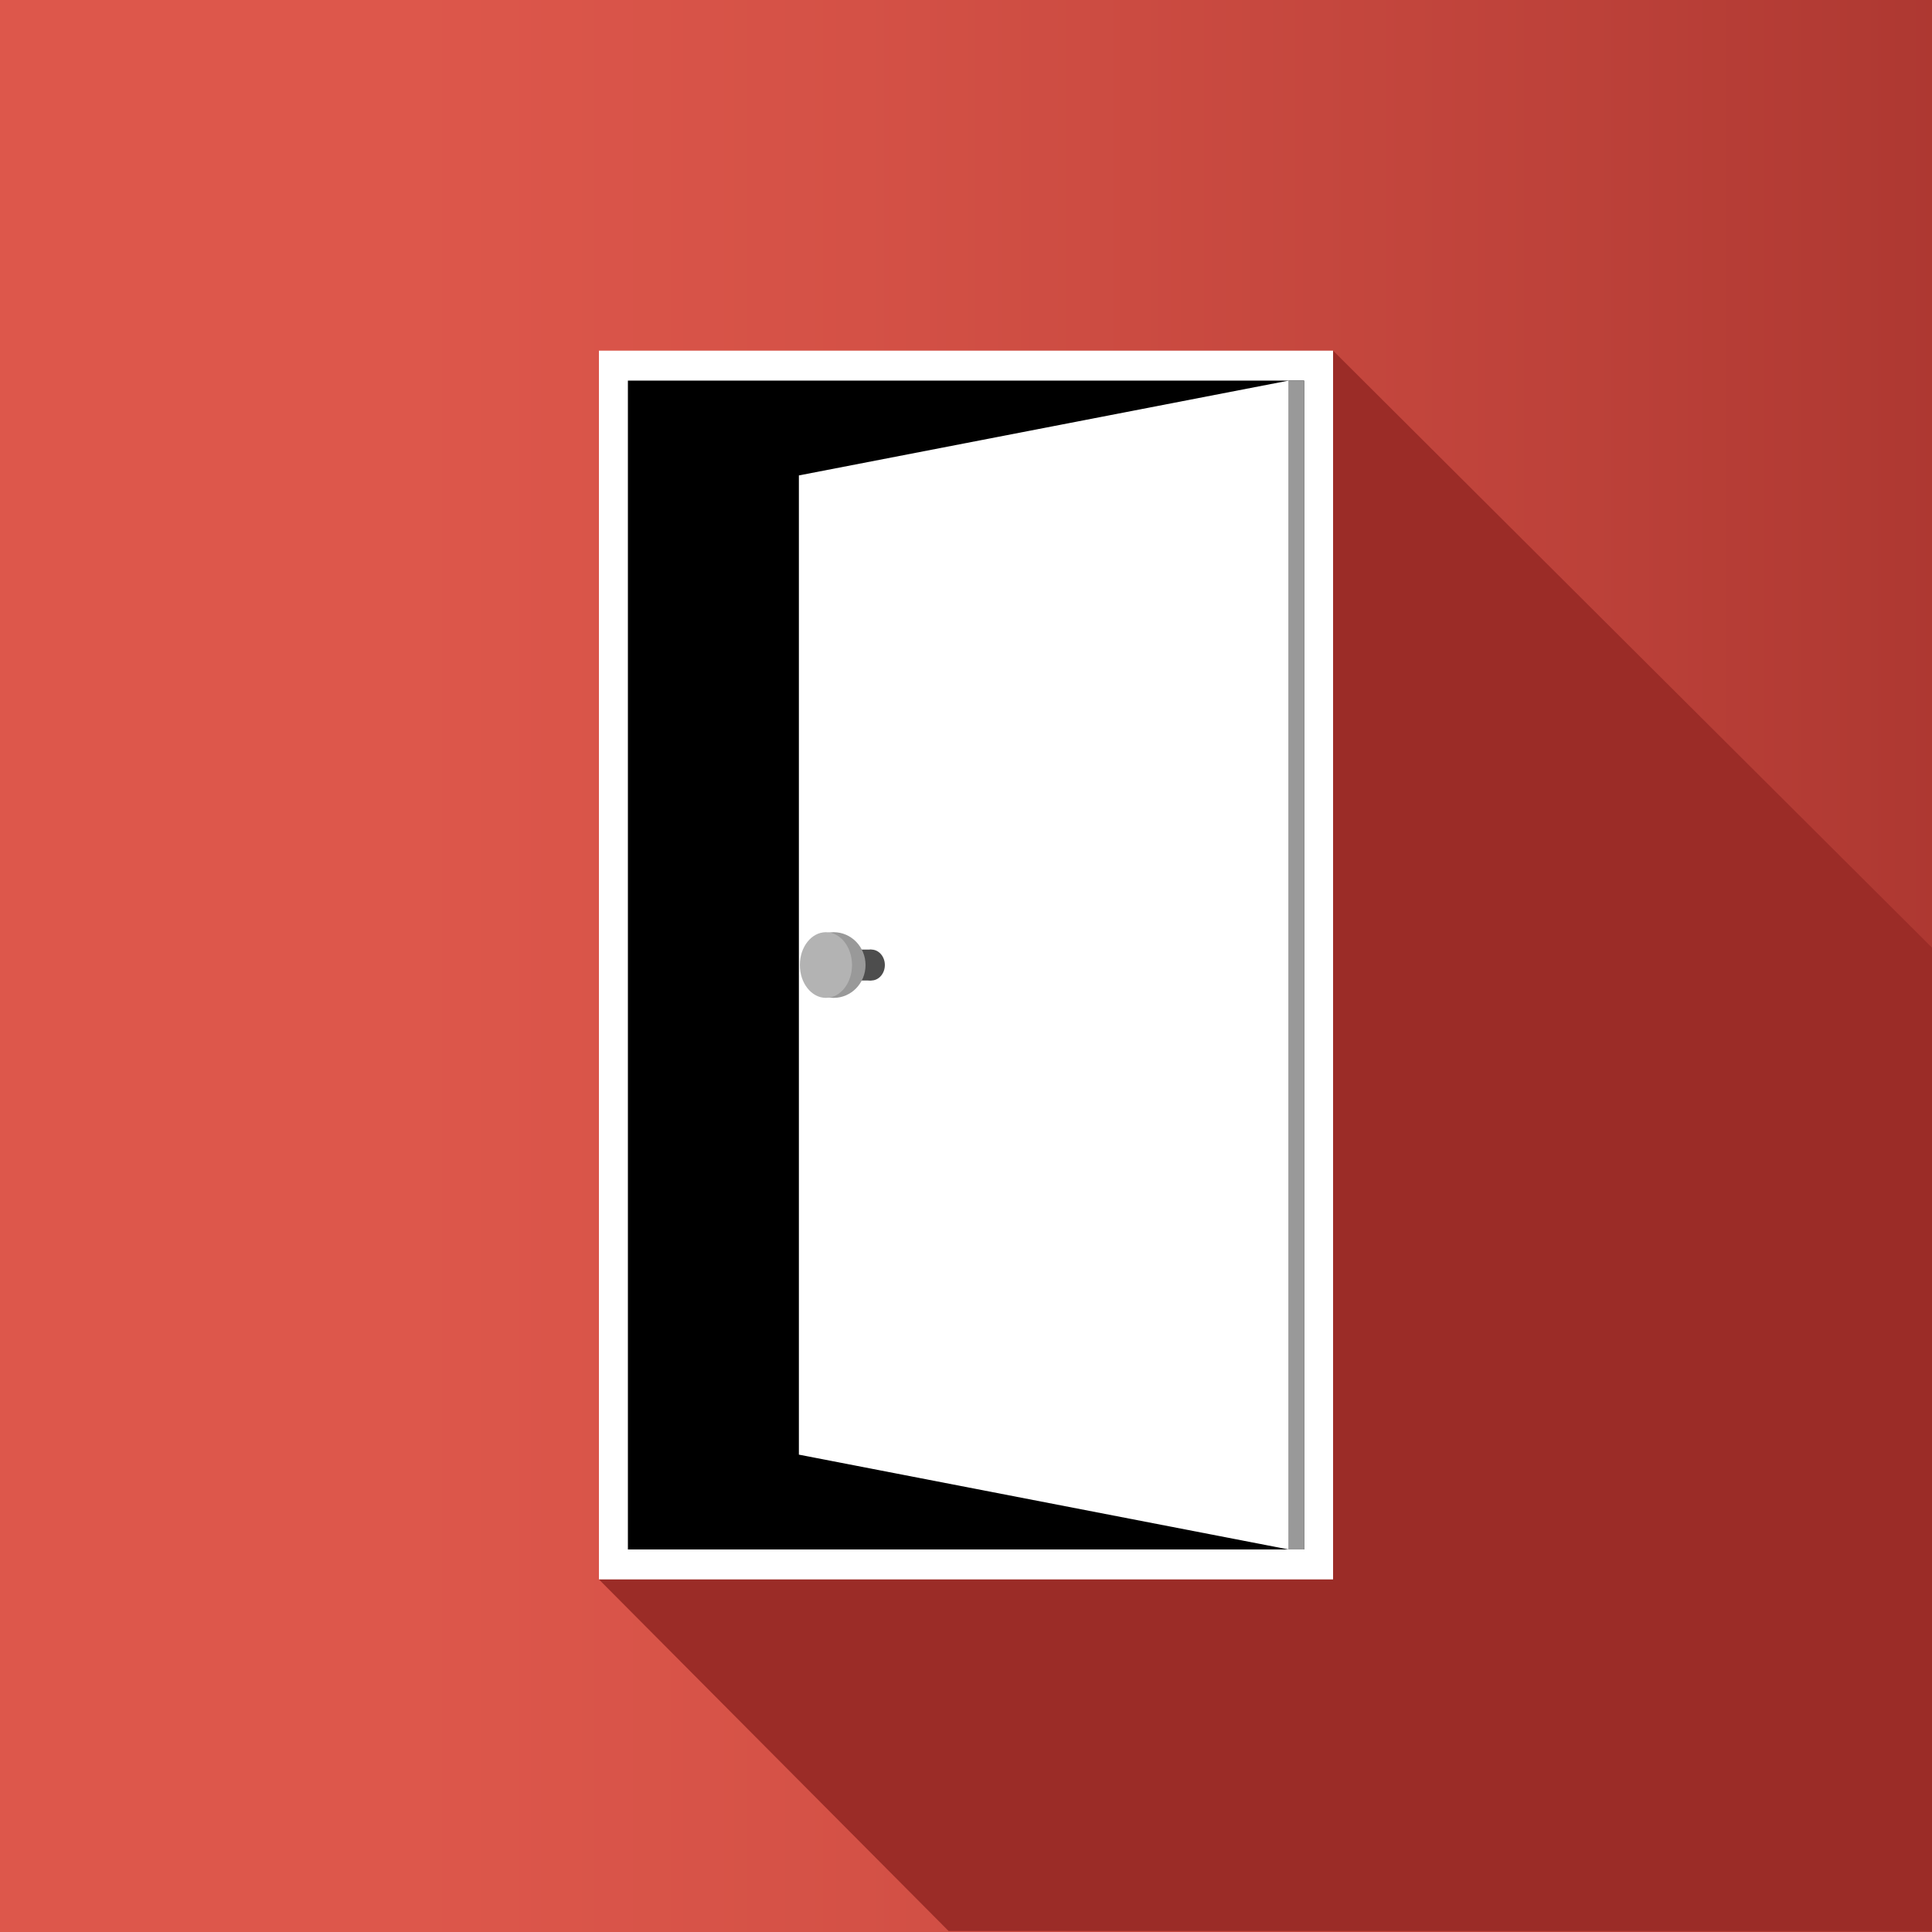 <svg xmlns="http://www.w3.org/2000/svg" xmlns:xlink="http://www.w3.org/1999/xlink" viewBox="0 0 1000 1000"><rect x="0" y="0" width="1000" height="1000" fill="#333333" stroke="none"/><defs><style>.cls-1{fill:url(#linear-gradient);}.cls-2{fill:#9b2c27;}.cls-3{fill:#fff;}.cls-4{fill:#999;}.cls-5{fill:#4d4d4d;}.cls-6{fill:#b3b3b3;}</style><linearGradient id="linear-gradient" x1="55.5" y1="500" x2="1238.06" y2="500" gradientUnits="userSpaceOnUse"><stop offset="0.13" stop-color="#dd574b"/><stop offset="0.33" stop-color="#d45146"/><stop offset="0.65" stop-color="#bc4139"/><stop offset="1" stop-color="#9b2c27"/></linearGradient></defs><title>door</title><g id="Warstwa_9" data-name="Warstwa 9"><rect class="cls-1" width="1000" height="1000"/></g><g id="Warstwa_10" data-name="Warstwa 10"><polyline class="cls-2" points="690 181.5 310 817.5 491 999.5 1000 999.5 1000 490.5"/></g><g id="Warstwa_2" data-name="Warstwa 2"><rect class="cls-3" x="310" y="181.5" width="380" height="636"/></g><g id="Warstwa_3" data-name="Warstwa 3"><rect x="325" y="197.5" width="350" height="605" transform="translate(1000 999.5) rotate(180)"/></g><g id="Warstwa_4" data-name="Warstwa 4"><rect class="cls-4" x="667" y="197" width="8" height="605"/></g><g id="Warstwa_5" data-name="Warstwa 5"><polyline class="cls-3" points="667 197 413.5 246.08 413.5 752.92 667 802"/></g><g id="Warstwa_8" data-name="Warstwa 8"><ellipse class="cls-5" cx="451" cy="499.5" rx="7" ry="8"/><rect class="cls-5" x="433" y="491.5" width="18" height="16"/></g><g id="Warstwa_7" data-name="Warstwa 7"><ellipse class="cls-4" cx="431.5" cy="499.5" rx="16.5" ry="17"/></g><g id="Warstwa_6" data-name="Warstwa 6"><ellipse class="cls-6" cx="427.5" cy="499.5" rx="13.5" ry="17"/></g></svg>